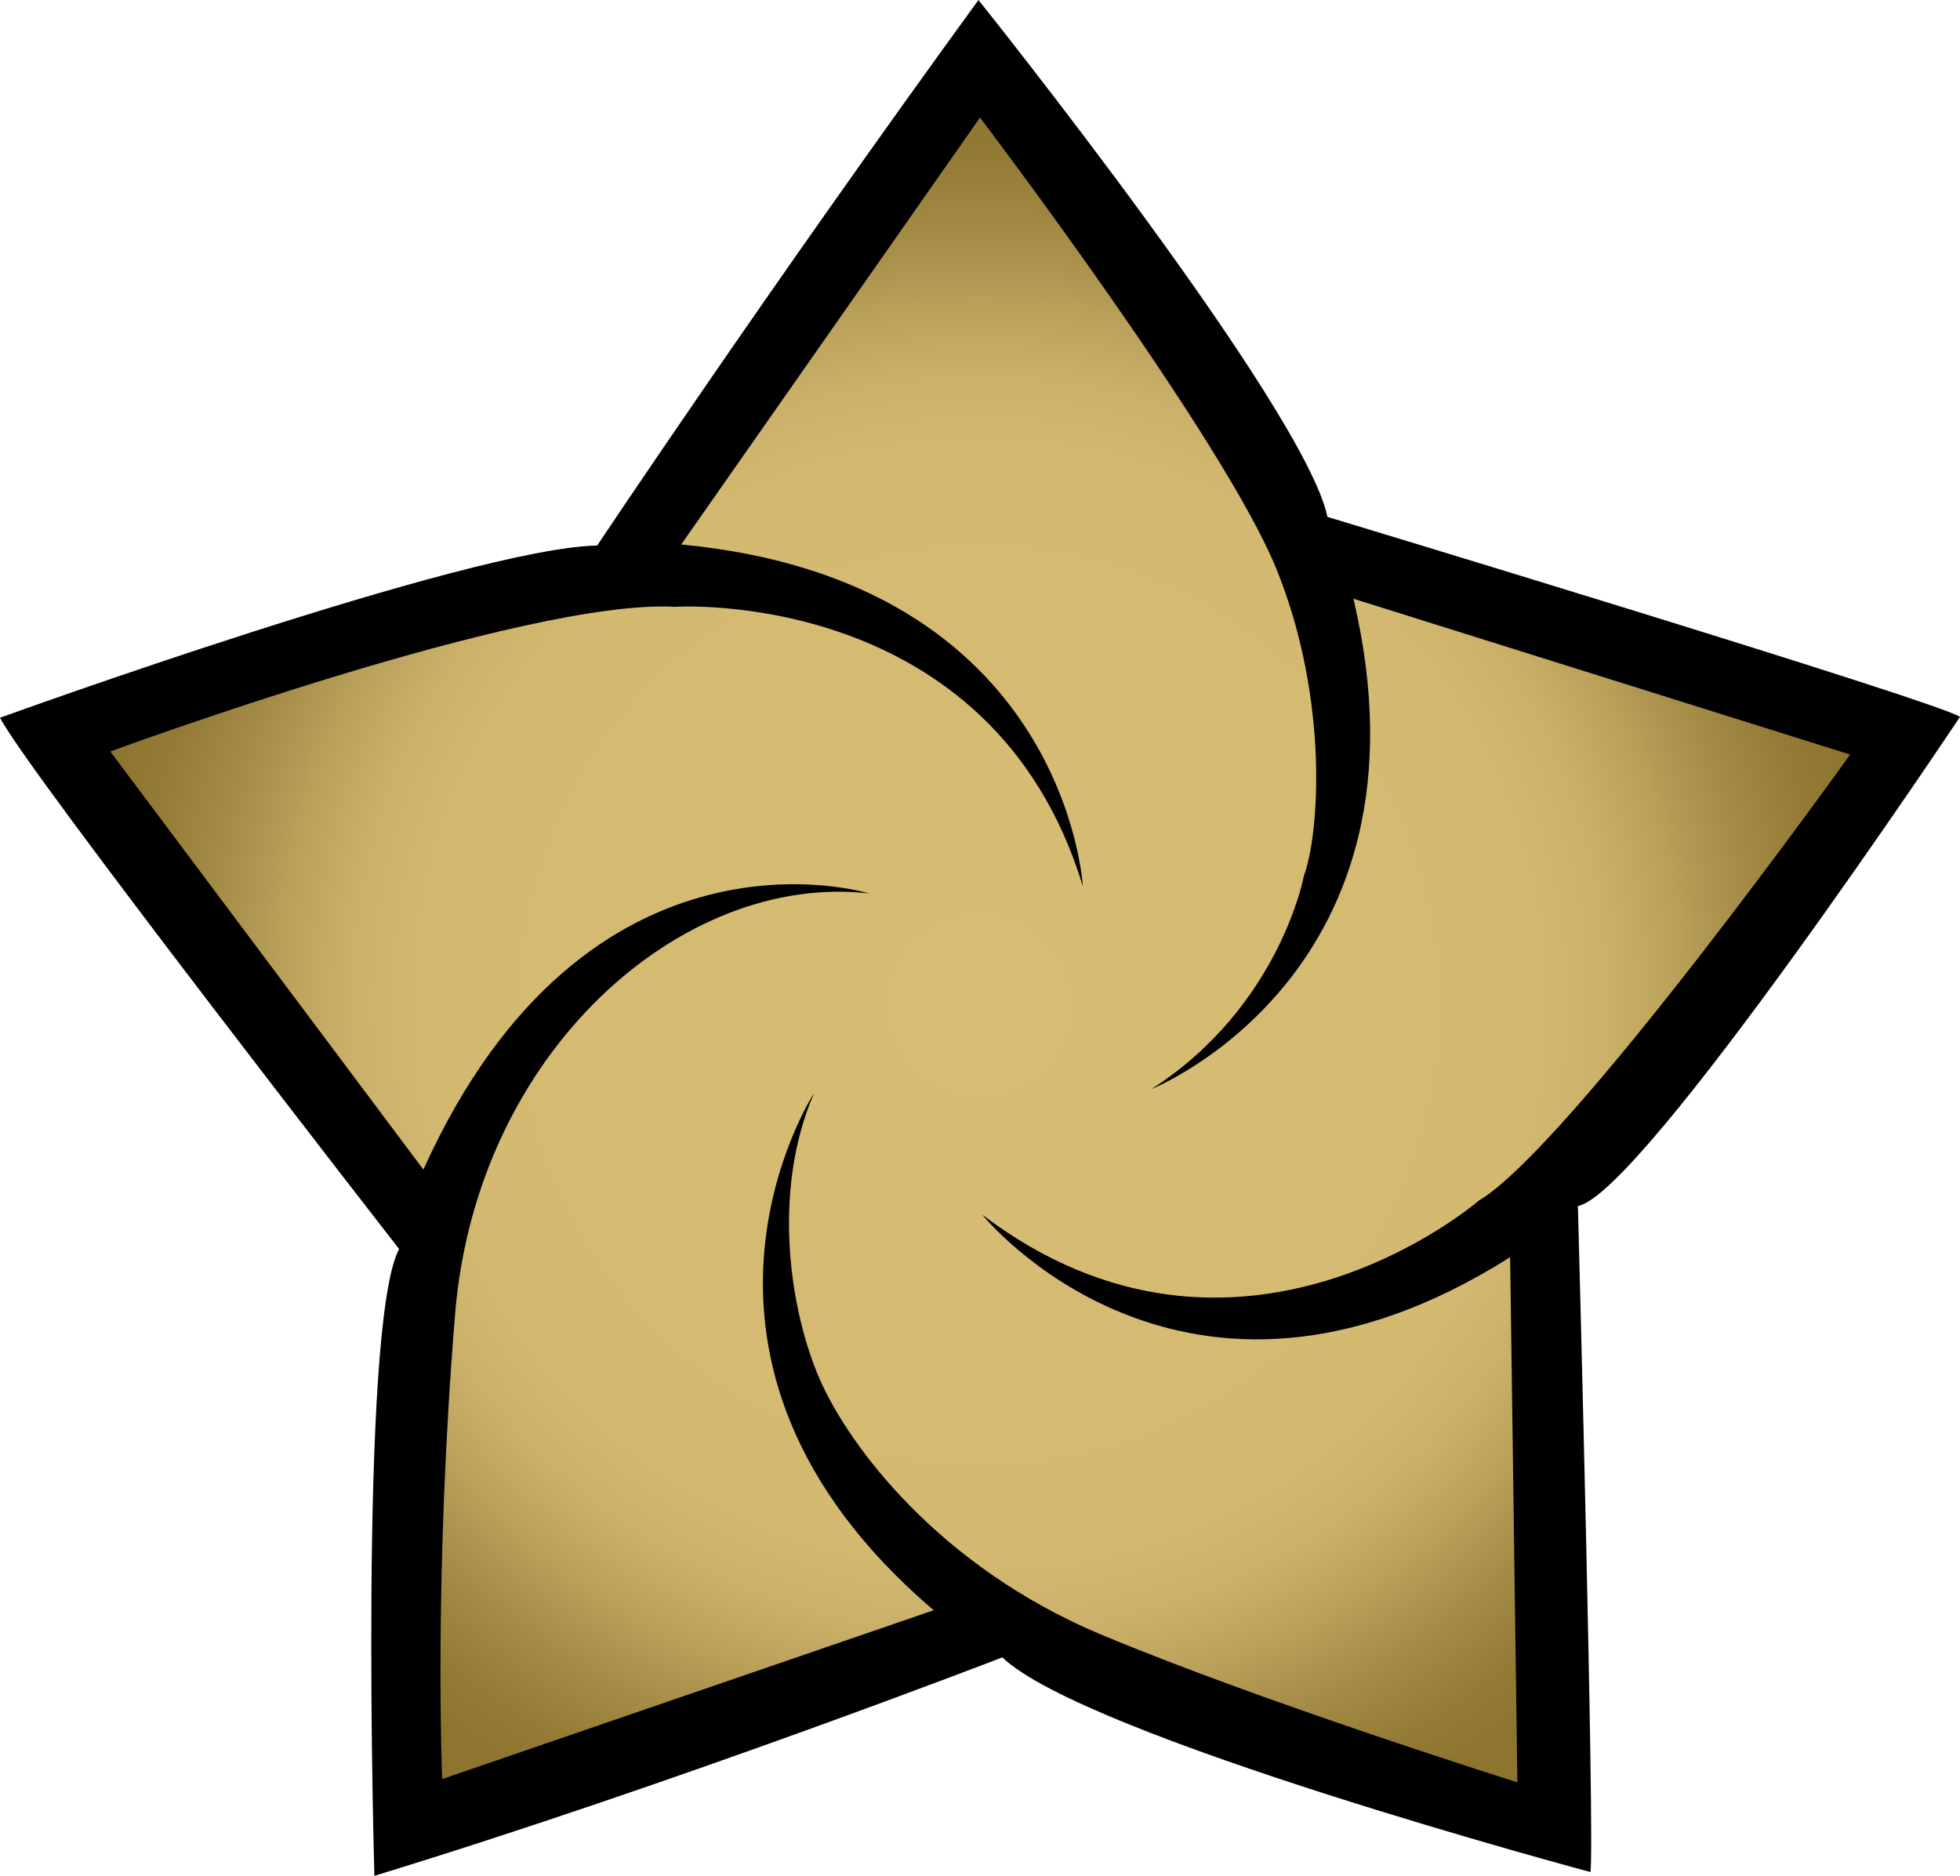 <svg xmlns="http://www.w3.org/2000/svg" xml:space="preserve" width="970.39" height="928.77" style="clip-rule:evenodd;fill-rule:evenodd;stroke-linejoin:round;stroke-miterlimit:2" viewBox="0 0 970.39 928.77"><path d="M0 355.377s232.45-84.213 295.66-85.263c0 0 84.18-126.352 188.78-270.114 0 0 161.49 201.655 172.77 255.92 0 0 300.95 91.012 313.18 99.008 0 0-157.61 236.665-189.17 242.189 0 0 8.49 317.456 6.18 329.779 0 0-250.32-67.007-291.14-106.287 0 0-161.7 62.53-310.9 108.161 0 0-7.95-272.587 12.23-310.359 0 0-183.55-235.792-197.59-263.034"/><path d="M209.62 579.087 54.61 372.092s205.42-75.795 279.63-71.639c0 0 156.74-10.268 201.86 138.335 0 0-8.04-151.183-198.85-169.191L485.2 58.203S606.12 217.398 632.22 282.38s20.77 131.562 13.32 151.27c0 0-11.82 64.703-75.5 105.609 0 0 143.73-57.273 100.05-242.811L916 373.594S777.36 567.556 732.13 594.482c0 0-119.12 103.249-245.87 6.895 0 0 99.45 123.651 261.4 21.084l3.59 260.016s-125.49-39.457-205.86-73.056c-80.38-33.598-124.94-93.347-139.43-126.286-14.5-32.94-24.34-92.523-2.9-141.93 0 0-86.15 132.083 59.2 256.074l-243.33 83.585s-4.27-99.814 6.37-230.07 112.66-219.081 205.04-208.422c0 0-139.44-43.291-220.72 136.715" style="fill:url(#a)"/><defs><radialGradient id="a" cx="0" cy="0" r="1" gradientTransform="scale(449.868)rotate(.504 -125.251 123.034)" gradientUnits="userSpaceOnUse"><stop offset="0" style="stop-color:#8d742f;stop-opacity:1"/><stop offset="0" style="stop-color:#d7bd74;stop-opacity:1"/><stop offset=".61" style="stop-color:#d4ba71;stop-opacity:1"/><stop offset=".7" style="stop-color:#cab068;stop-opacity:1"/><stop offset=".78" style="stop-color:#b9a059;stop-opacity:1"/><stop offset=".8" style="stop-color:#b39a54;stop-opacity:1"/><stop offset=".86" style="stop-color:#a38a45;stop-opacity:1"/><stop offset=".94" style="stop-color:#937a35;stop-opacity:1"/><stop offset="1" style="stop-color:#8d742f;stop-opacity:1"/></radialGradient></defs></svg>